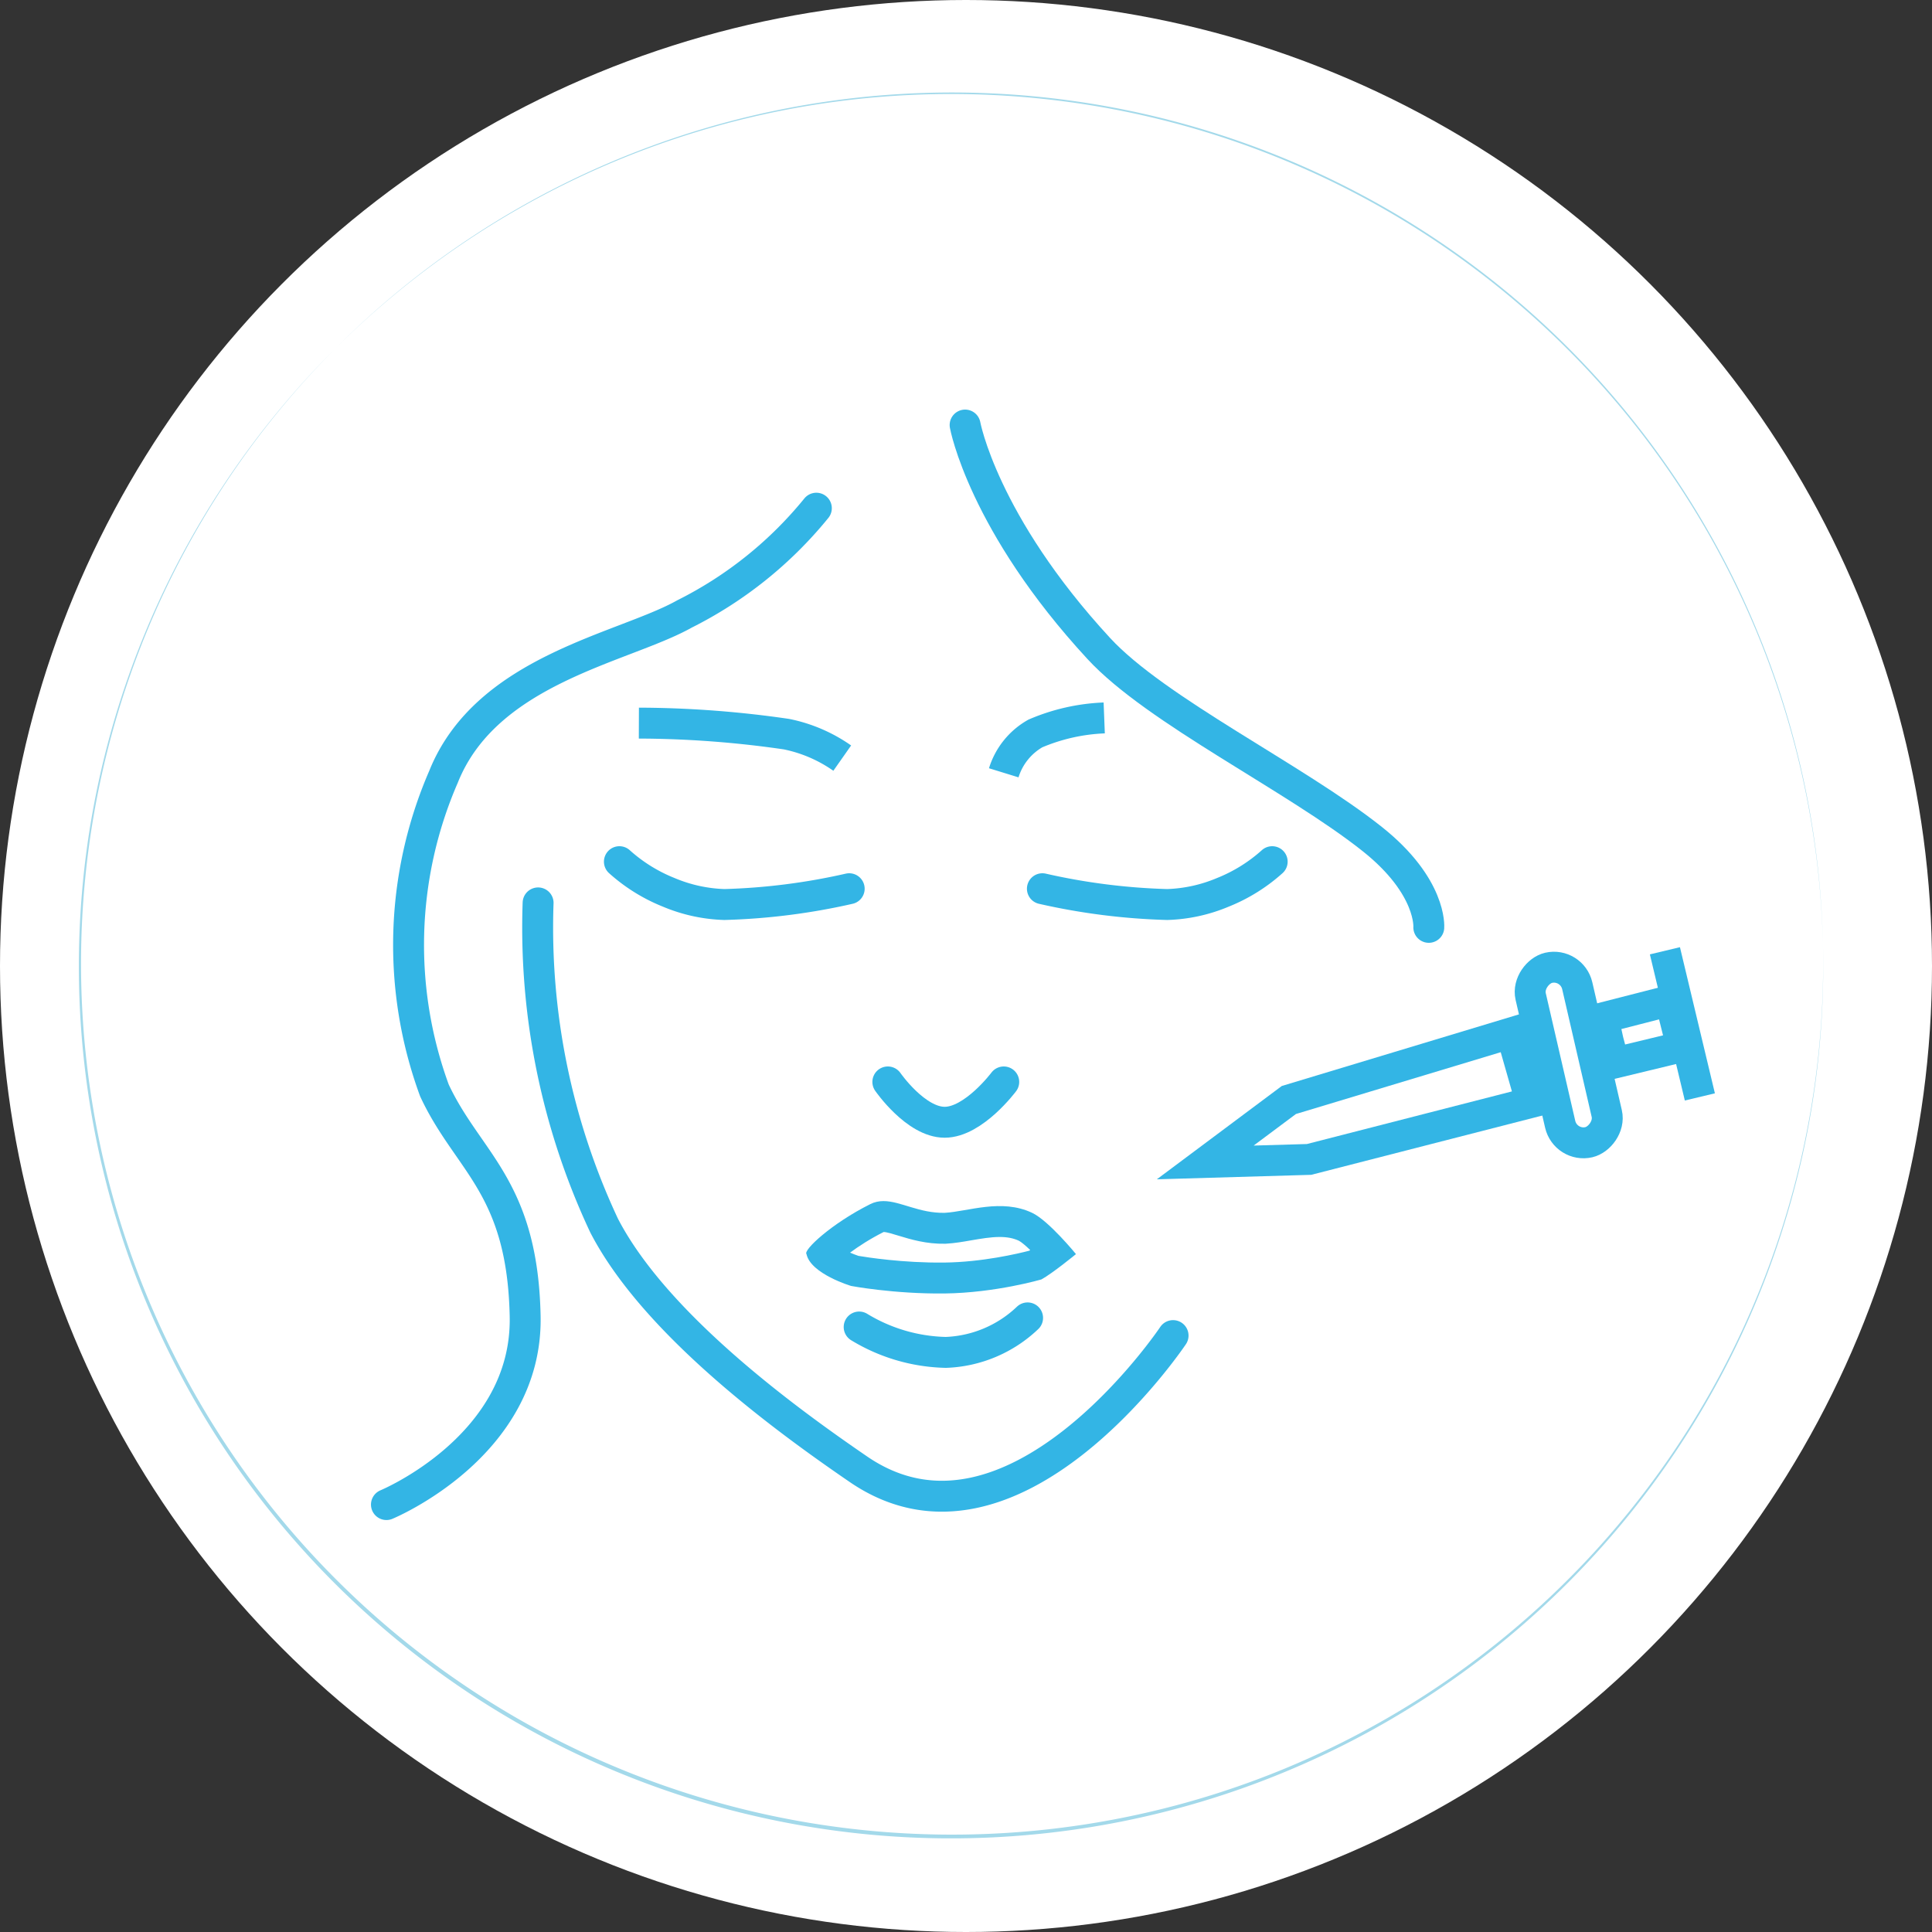 <svg xmlns="http://www.w3.org/2000/svg" width="50" height="50" viewBox="0 0 50 50">
  <rect x="0" y="0" width="50" height="50" fill="#333333" stroke="none"/>
  <g id="Group_5460" data-name="Group 5460" transform="translate(17110 10124)">
    <g id="Cusmotics" transform="translate(-17172 -10186)">
      <g id="Group_4927" data-name="Group 4927" transform="translate(62 62)">
        <g id="Group_4924" data-name="Group 4924">
          <circle id="Ellipse_994" data-name="Ellipse 994" cx="25" cy="25" r="25" fill="#fff"/>
        </g>
        <g id="Group_4926" data-name="Group 4926" transform="translate(2.002 2.393)">
          <g id="Group_4925" data-name="Group 4925">
            <path id="Path_2219" data-name="Path 2219" d="M122.891,107.8a22.572,22.572,0,1,1-22.572,22.572A22.572,22.572,0,0,1,122.891,107.8m0-.039a22.543,22.543,0,1,0,8.8,1.777,22.543,22.543,0,0,0-8.8-1.777Z" transform="translate(-100.28 -107.76)" fill="#a3d9ea"/>
          </g>
        </g>
      </g>
    </g>
    <g id="Group_5458" data-name="Group 5458" transform="translate(-34.523 104.5)">
      <path id="Path_26216" data-name="Path 26216" d="M-.051-.633A18.143,18.143,0,0,0,1.658,7.719c1.335,2.582,4.79,5.078,6.574,6.3,4,2.75,8.15-3.454,8.15-3.454" transform="translate(-17061.5 -10204.5)" fill="none" stroke="#33b5e5" stroke-linecap="round" stroke-width="0.8"/>
      <path id="Path_26217" data-name="Path 26217" d="M10.15.152A10.378,10.378,0,0,1,6.738,2.889C5.163,3.774,1.613,4.319.5,7.106A10.924,10.924,0,0,0,.266,15.22c.865,1.858,2.281,2.485,2.348,5.847s-3.59,4.871-3.59,4.871" transform="translate(-17064.5 -10215.5)" fill="none" stroke="#33b5e5" stroke-linecap="round" stroke-width="0.8"/>
      <path id="Path_26218" data-name="Path 26218" d="M0,0S.461,2.535,3.461,5.785c1.485,1.609,5.089,3.349,7.078,4.931C12.084,11.945,12,13,12,13" transform="translate(-17050.5 -10217.5)" fill="none" stroke="#33b5e5" stroke-linecap="round" stroke-width="0.8"/>
      <path id="Path_26219" data-name="Path 26219" d="M-.443-.286A26.967,26.967,0,0,1,3.379,0,3.835,3.835,0,0,1,4.82.62" transform="translate(-17058.5 -10209.5)" fill="none" stroke="#33b5e5" stroke-width="0.8"/>
      <path id="Path_26220" data-name="Path 26220" d="M0,1A1.77,1.77,0,0,1,.818-.018,5.032,5.032,0,0,1,2.6-.42" transform="translate(-17049.5 -10209.5)" fill="none" stroke="#33b5e5" stroke-width="0.8"/>
      <path id="Path_26221" data-name="Path 26221" d="M6,0A16.593,16.593,0,0,1,2.77.409,4.022,4.022,0,0,1,1.328.093,4.288,4.288,0,0,1,.053-.7" transform="translate(-17059.5 -10205.5)" fill="none" stroke="#33b5e5" stroke-linecap="round" stroke-width="0.8"/>
      <path id="Path_26222" data-name="Path 26222" d="M.053,0a16.593,16.593,0,0,0,3.23.409A4.022,4.022,0,0,0,4.725.093,4.288,4.288,0,0,0,6-.7" transform="translate(-17048.553 -10205.5)" fill="none" stroke="#33b5e5" stroke-linecap="round" stroke-width="0.8"/>
      <path id="Path_26223" data-name="Path 26223" d="M0,0S.721,1.044,1.471,1.044,3,0,3,0" transform="translate(-17052.5 -10200.5)" fill="none" stroke="#33b5e5" stroke-linecap="round" stroke-width="0.8"/>
      <path id="Path_26224" data-name="Path 26224" d="M.258-.657A4.5,4.5,0,0,0,2.5,0,3.232,3.232,0,0,0,4.617-.893" transform="translate(-17053.5 -10193.5)" fill="none" stroke="#33b5e5" stroke-linecap="round" stroke-width="0.8"/>
      <g id="Path_26225" data-name="Path 26225" transform="translate(-17054 -10198)" fill="none">
        <path d="M1.047.662C1.585.393,2.14.906,2.973.888a4.227,4.227,0,0,1,2.262,0A5.3,5.3,0,0,1,6.369,1.956a8.962,8.962,0,0,1-.9.656,10.484,10.484,0,0,1-2.5.362A13.694,13.694,0,0,1,.549,2.78S-.5,2.469-.605,1.956C-.7,1.858.037,1.167,1.047.662Z" stroke="none"/>
        <path d="M 1.392 1.384 C 1.047 1.558 0.748 1.751 0.523 1.918 C 0.595 1.949 0.669 1.978 0.74 2.002 C 0.948 2.037 1.888 2.187 2.963 2.175 C 3.949 2.163 4.872 1.943 5.158 1.869 C 5.167 1.863 5.176 1.857 5.185 1.851 C 5.06 1.731 4.953 1.642 4.893 1.611 C 4.751 1.544 4.592 1.513 4.393 1.513 C 4.158 1.513 3.903 1.558 3.656 1.6 C 3.446 1.637 3.23 1.674 3.018 1.686 L 2.99 1.688 C 2.496 1.698 2.094 1.576 1.775 1.479 C 1.632 1.435 1.469 1.385 1.392 1.384 M 1.388 0.584 C 1.829 0.584 2.314 0.902 2.973 0.888 C 3.583 0.853 4.441 0.513 5.234 0.888 C 5.663 1.09 6.369 1.956 6.369 1.956 C 6.369 1.956 5.759 2.457 5.473 2.612 C 5.473 2.612 4.288 2.959 2.973 2.975 C 1.657 2.99 0.549 2.78 0.549 2.78 C 0.549 2.78 -0.496 2.469 -0.605 1.956 C -0.698 1.858 0.037 1.167 1.047 0.662 C 1.159 0.606 1.272 0.584 1.388 0.584 Z" stroke="none" fill="#33b5e5"/>
      </g>
      <g id="Group_5457" data-name="Group 5457" transform="translate(-29683.91 5088.75) rotate(99)">
        <path id="Path_26228" data-name="Path 26228" d="M3.594.552,0,2.037" transform="translate(-17083.5 -10105.5)" fill="none" stroke="#33b5e5" stroke-width="0.8"/>
        <g id="Rectangle_3510" data-name="Rectangle 3510" transform="translate(-17083.346 -10101.353) rotate(-22)" fill="none" stroke="#33b5e5" stroke-width="0.8">
          <rect width="5.432" height="2.037" rx="1.019" stroke="none"/>
          <rect x="0.4" y="0.4" width="4.632" height="1.237" rx="0.619" fill="none"/>
        </g>
        <g id="Path_26227" data-name="Path 26227" transform="translate(-17078.648 -10101.199) rotate(66)" fill="none">
          <path d="M-.087.212,6.3.28,10.19,1.2,6.918,2.508l-.477.19-6.486.2Z" stroke="none"/>
          <path d="M 0.725 1.021 L 0.742 2.076 L 6.275 1.903 L 7.544 1.397 L 6.203 1.079 L 0.725 1.021 M -0.087 0.212 L 6.3 0.28 L 10.19 1.202 L 6.441 2.698 L -0.045 2.902 L -0.087 0.212 Z" stroke="none" fill="#33b5e5"/>
        </g>
        <g id="Path_26226" data-name="Path 26226" transform="matrix(0.921, -0.391, 0.391, 0.921, -17082.777, -10104.013)" fill="none">
          <path d="M0,0H2.037L2.018,2.537a6.841,6.841,0,0,1-.973.075,6.566,6.566,0,0,1-1.029-.1Z" stroke="none"/>
          <path d="M 0.805 0.8 L 0.812 1.806 C 0.948 1.813 1.09 1.814 1.223 1.809 L 1.231 0.8 L 0.805 0.8 M -2.384185791015625e-06 1.430511474609375e-06 L 2.037 1.430511474609375e-06 L 2.018 2.537 C 2.018 2.537 1.554 2.613 1.045 2.613 C 0.536 2.613 0.016 2.518 0.016 2.518 L -2.384185791015625e-06 1.430511474609375e-06 Z" stroke="none" fill="#33b5e5"/>
        </g>
      </g>
    </g>
  </g>
</svg>

